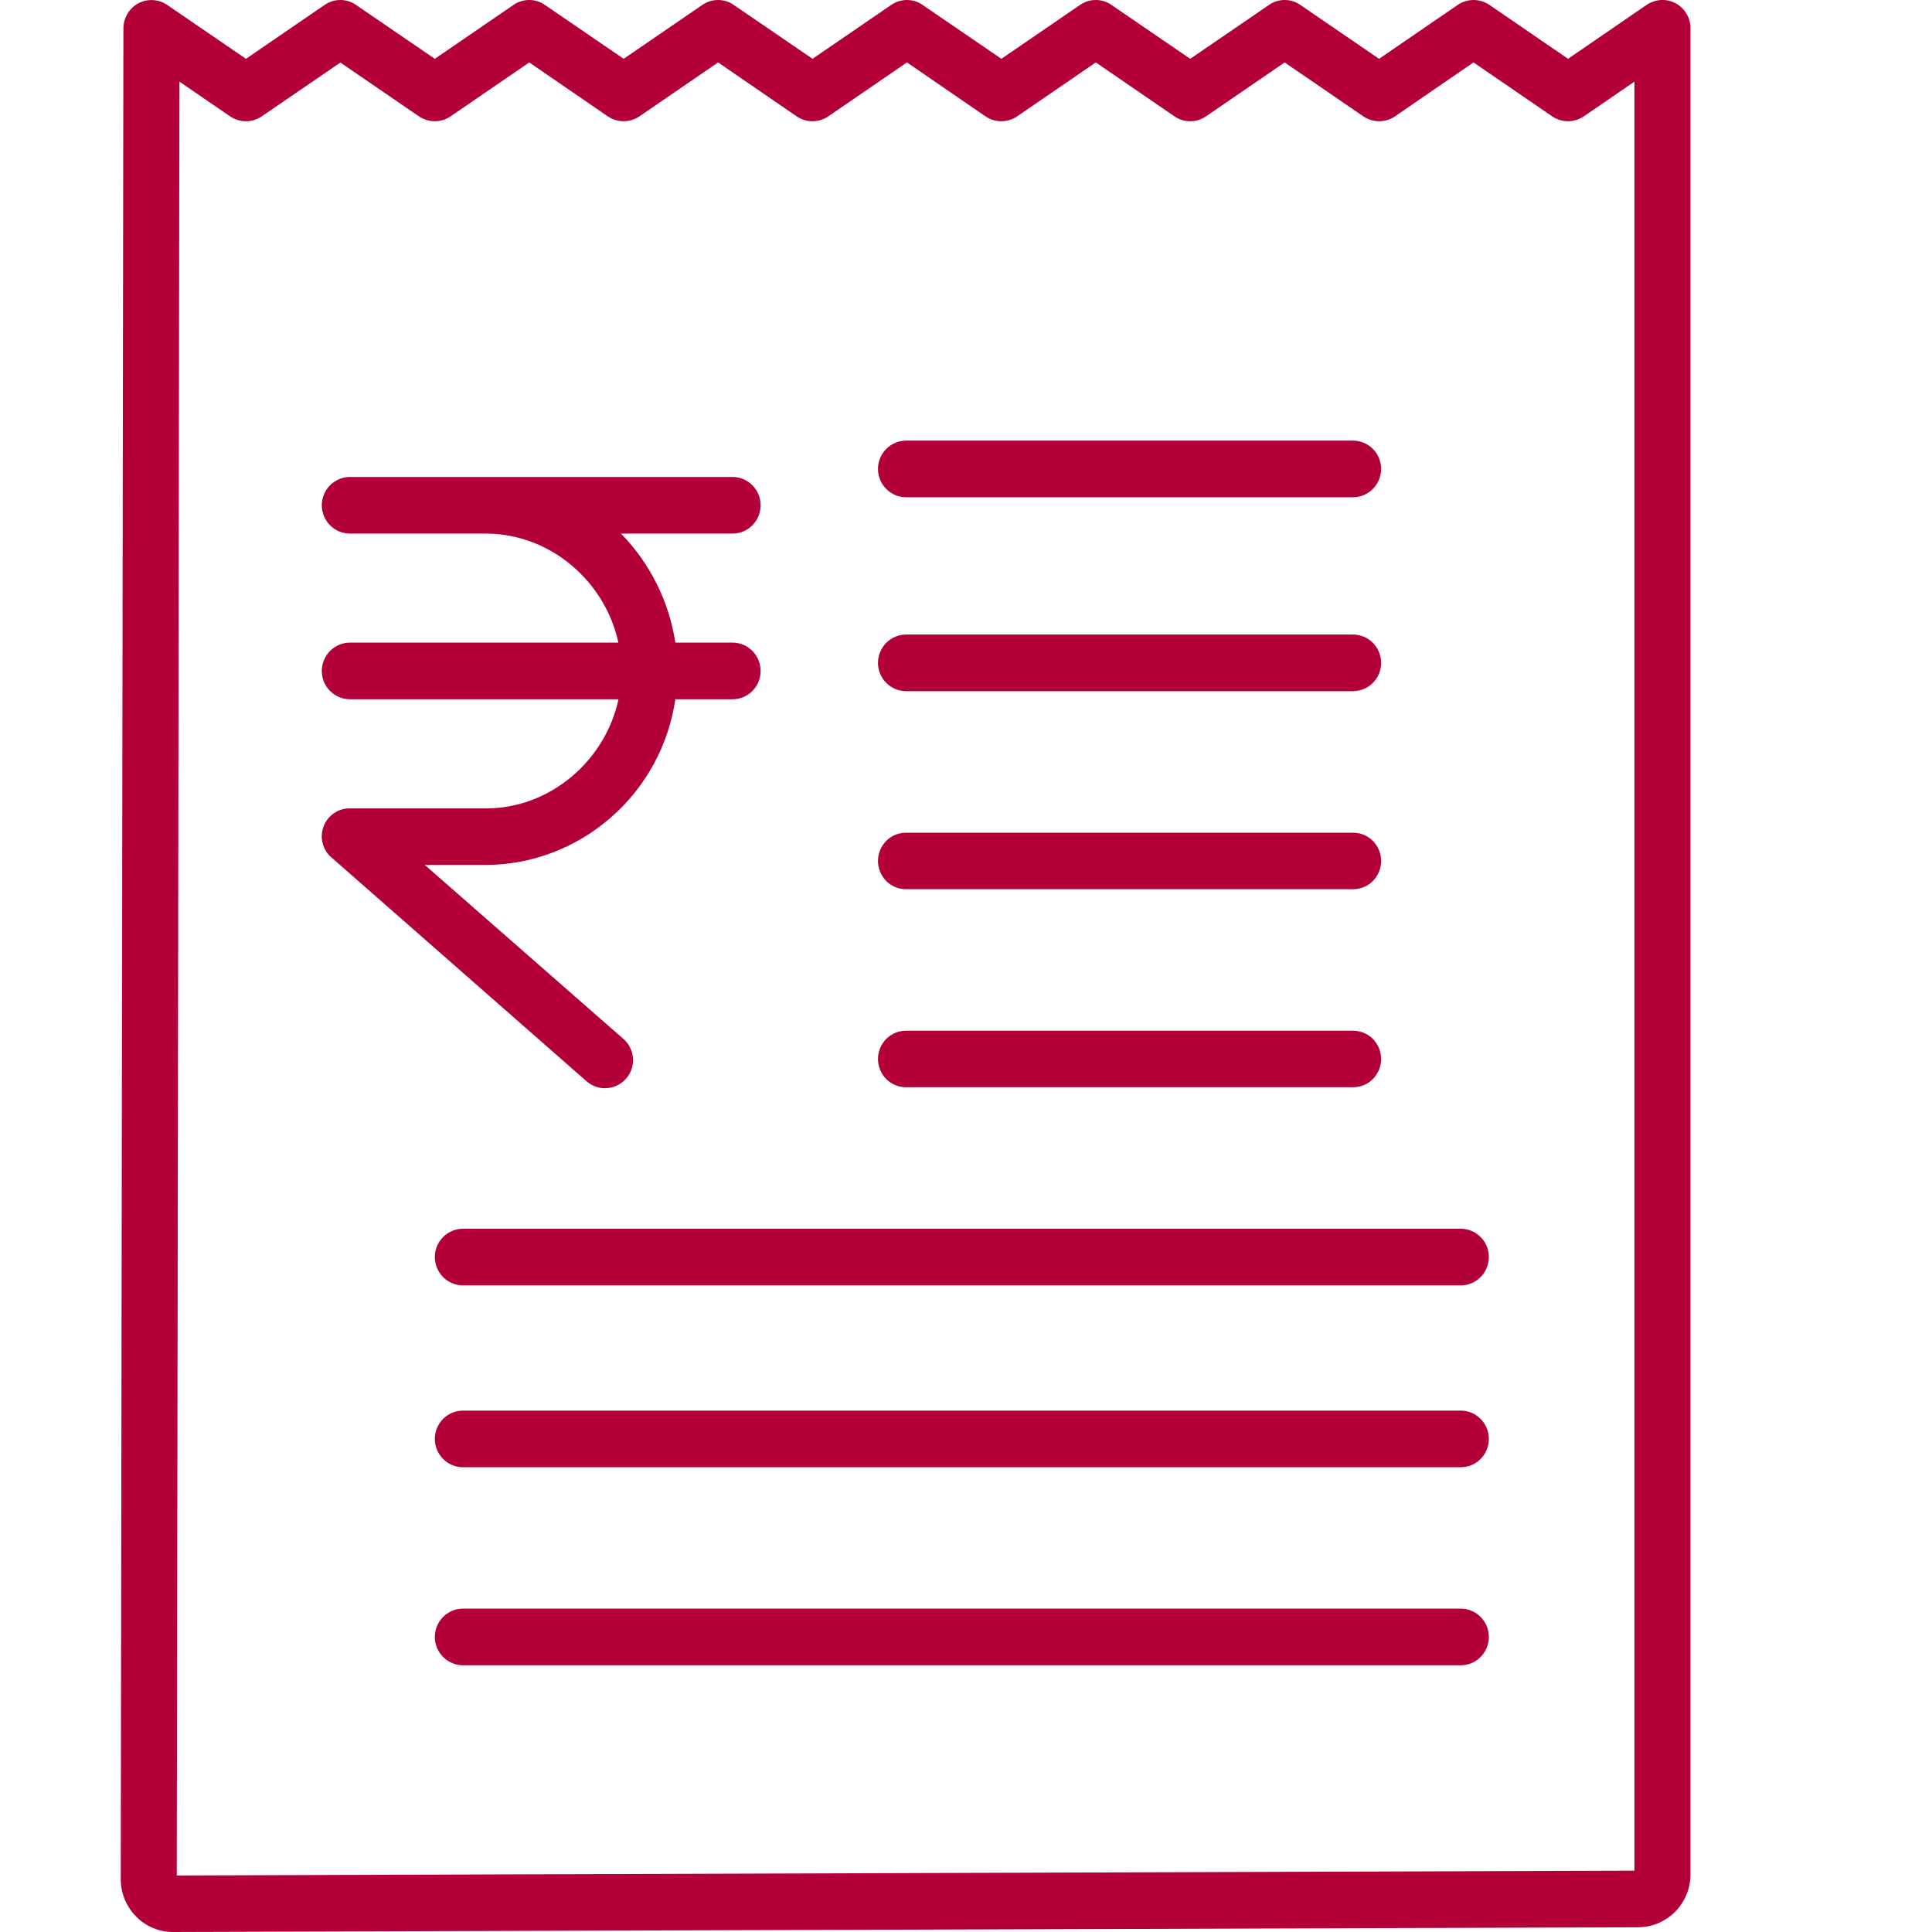 <svg width="16" height="16" viewBox="0 0 16 16" fill="none" xmlns="http://www.w3.org/2000/svg">
<path d="M7.503 4.118H11.205C11.267 4.118 11.326 4.093 11.37 4.049C11.413 4.005 11.438 3.945 11.438 3.883C11.438 3.821 11.413 3.761 11.37 3.718C11.326 3.674 11.267 3.649 11.205 3.649H7.503C7.442 3.649 7.383 3.674 7.339 3.718C7.296 3.761 7.271 3.821 7.271 3.883C7.271 3.945 7.296 4.005 7.339 4.049C7.383 4.093 7.442 4.118 7.503 4.118Z" fill="#B30038"/>
<path d="M7.503 5.724H11.205C11.267 5.724 11.326 5.699 11.37 5.655C11.413 5.612 11.438 5.552 11.438 5.49C11.438 5.428 11.413 5.368 11.37 5.324C11.326 5.28 11.267 5.255 11.205 5.255H7.503C7.442 5.255 7.383 5.28 7.339 5.324C7.296 5.368 7.271 5.428 7.271 5.49C7.271 5.552 7.296 5.612 7.339 5.655C7.383 5.699 7.442 5.724 7.503 5.724Z" fill="#B30038"/>
<path d="M12.098 10.176H3.833C3.772 10.176 3.713 10.201 3.669 10.245C3.626 10.289 3.601 10.348 3.601 10.41C3.601 10.472 3.626 10.532 3.669 10.576C3.713 10.62 3.772 10.645 3.833 10.645H12.098C12.16 10.645 12.219 10.62 12.262 10.576C12.306 10.532 12.33 10.472 12.33 10.41C12.33 10.348 12.306 10.289 12.262 10.245C12.219 10.201 12.16 10.176 12.098 10.176Z" fill="#B30038"/>
<path d="M12.098 11.682H3.833C3.772 11.682 3.713 11.707 3.669 11.751C3.626 11.795 3.601 11.854 3.601 11.916C3.601 11.979 3.626 12.038 3.669 12.082C3.713 12.126 3.772 12.151 3.833 12.151H12.098C12.16 12.151 12.219 12.126 12.262 12.082C12.306 12.038 12.33 11.979 12.33 11.916C12.33 11.854 12.306 11.795 12.262 11.751C12.219 11.707 12.16 11.682 12.098 11.682Z" fill="#B30038"/>
<path d="M1.434 16H1.435L13.568 15.961C13.682 15.96 13.792 15.914 13.873 15.832C13.954 15.75 14 15.639 14 15.523V0.234C14 0.192 13.989 0.15 13.967 0.114C13.945 0.077 13.914 0.047 13.877 0.027C13.839 0.007 13.797 -0.002 13.755 0C13.713 0.003 13.672 0.017 13.637 0.04L12.986 0.487L12.334 0.04C12.295 0.014 12.25 1.14022e-05 12.203 1.14022e-05C12.157 1.14022e-05 12.111 0.014 12.073 0.04L11.421 0.487L10.769 0.041C10.731 0.014 10.685 0 10.639 0C10.592 0 10.547 0.014 10.509 0.041L9.857 0.487L9.205 0.041C9.167 0.014 9.121 0 9.075 0C9.028 0 8.983 0.014 8.944 0.041L8.293 0.487L7.641 0.041C7.603 0.014 7.557 0 7.511 0C7.464 0 7.419 0.014 7.38 0.041L6.729 0.487L6.077 0.041C6.039 0.014 5.993 0 5.947 0C5.9 0 5.855 0.014 5.816 0.041L5.165 0.487L4.513 0.041C4.475 0.014 4.429 0 4.383 0C4.336 0 4.291 0.014 4.252 0.041L3.601 0.487L2.949 0.041C2.91 0.014 2.865 0 2.819 0C2.772 0 2.727 0.014 2.688 0.041L2.037 0.487L1.385 0.041C1.35 0.017 1.309 0.003 1.267 0.001C1.225 -0.002 1.183 0.008 1.146 0.027C1.109 0.047 1.077 0.077 1.056 0.113C1.034 0.15 1.022 0.192 1.022 0.234L1 15.563C1 15.62 1.011 15.677 1.033 15.73C1.055 15.783 1.087 15.831 1.127 15.872C1.167 15.913 1.215 15.945 1.268 15.967C1.32 15.989 1.377 16 1.434 16ZM1.486 0.676L1.906 0.964C1.945 0.99 1.99 1.004 2.037 1.004C2.083 1.004 2.128 0.99 2.167 0.964L2.819 0.518L3.47 0.964C3.509 0.99 3.554 1.004 3.601 1.004C3.647 1.004 3.693 0.99 3.731 0.964L4.383 0.517L5.034 0.964C5.073 0.99 5.118 1.004 5.165 1.004C5.211 1.004 5.257 0.99 5.295 0.964L5.947 0.517L6.598 0.964C6.637 0.99 6.682 1.004 6.729 1.004C6.775 1.004 6.821 0.99 6.859 0.964L7.511 0.517L8.162 0.964C8.201 0.99 8.246 1.004 8.293 1.004C8.339 1.004 8.385 0.99 8.423 0.964L9.075 0.517L9.727 0.964C9.765 0.99 9.81 1.004 9.857 1.004C9.903 1.004 9.949 0.99 9.987 0.964L10.639 0.517L11.291 0.964C11.329 0.99 11.375 1.004 11.421 1.004C11.468 1.004 11.513 0.99 11.552 0.964L12.203 0.517L12.855 0.964C12.894 0.99 12.939 1.004 12.986 1.004C13.032 1.004 13.077 0.99 13.116 0.964L13.536 0.676V15.492L1.464 15.532L1.486 0.676Z" fill="#B30038"/>
<path d="M12.098 13.322H3.833C3.772 13.322 3.713 13.347 3.669 13.391C3.626 13.435 3.601 13.494 3.601 13.557C3.601 13.619 3.626 13.678 3.669 13.722C3.713 13.766 3.772 13.791 3.833 13.791H12.098C12.16 13.791 12.219 13.766 12.262 13.722C12.306 13.678 12.33 13.619 12.33 13.557C12.33 13.494 12.306 13.435 12.262 13.391C12.219 13.347 12.16 13.322 12.098 13.322Z" fill="#B30038"/>
<path d="M7.503 7.364H11.205C11.267 7.364 11.326 7.34 11.37 7.296C11.413 7.252 11.438 7.192 11.438 7.13C11.438 7.068 11.413 7.008 11.37 6.964C11.326 6.92 11.267 6.896 11.205 6.896H7.503C7.442 6.896 7.383 6.92 7.339 6.964C7.296 7.008 7.271 7.068 7.271 7.13C7.271 7.192 7.296 7.252 7.339 7.296C7.383 7.34 7.442 7.364 7.503 7.364Z" fill="#B30038"/>
<path d="M7.503 9.004H11.205C11.267 9.004 11.326 8.98 11.37 8.936C11.413 8.892 11.438 8.832 11.438 8.77C11.438 8.708 11.413 8.648 11.37 8.604C11.326 8.56 11.267 8.536 11.205 8.536H7.503C7.442 8.536 7.383 8.56 7.339 8.604C7.296 8.648 7.271 8.708 7.271 8.77C7.271 8.832 7.296 8.892 7.339 8.936C7.383 8.98 7.442 9.004 7.503 9.004Z" fill="#B30038"/>
<path d="M5.01 9.012C5.044 9.012 5.077 9.005 5.107 8.991C5.137 8.977 5.164 8.957 5.186 8.932C5.206 8.909 5.221 8.882 5.231 8.853C5.24 8.824 5.244 8.793 5.242 8.763C5.24 8.733 5.232 8.703 5.218 8.676C5.205 8.648 5.186 8.624 5.163 8.604L3.518 7.163H4.023C4.404 7.162 4.771 7.022 5.059 6.77C5.348 6.519 5.537 6.171 5.593 5.791H6.067C6.129 5.791 6.188 5.766 6.231 5.722C6.275 5.679 6.299 5.619 6.299 5.557C6.299 5.495 6.275 5.435 6.231 5.391C6.188 5.347 6.129 5.322 6.067 5.322H5.593C5.541 4.981 5.383 4.665 5.143 4.419H6.067C6.129 4.419 6.188 4.394 6.231 4.35C6.275 4.306 6.299 4.247 6.299 4.184C6.299 4.122 6.275 4.063 6.231 4.019C6.188 3.975 6.129 3.95 6.067 3.95H2.897C2.836 3.95 2.777 3.975 2.733 4.019C2.69 4.063 2.665 4.122 2.665 4.184C2.665 4.247 2.69 4.306 2.733 4.35C2.777 4.394 2.836 4.419 2.897 4.419H4.023C4.562 4.419 5.014 4.82 5.121 5.322H2.897C2.836 5.322 2.777 5.347 2.733 5.391C2.69 5.435 2.665 5.495 2.665 5.557C2.665 5.619 2.69 5.679 2.733 5.722C2.777 5.766 2.836 5.791 2.897 5.791H5.122C5.015 6.293 4.563 6.695 4.023 6.695H2.897C2.85 6.694 2.804 6.708 2.765 6.735C2.726 6.762 2.696 6.8 2.68 6.844C2.663 6.889 2.66 6.937 2.672 6.983C2.684 7.029 2.709 7.071 2.745 7.101L4.858 8.955C4.9 8.992 4.955 9.013 5.01 9.012Z" fill="#B30038"/>
</svg>
